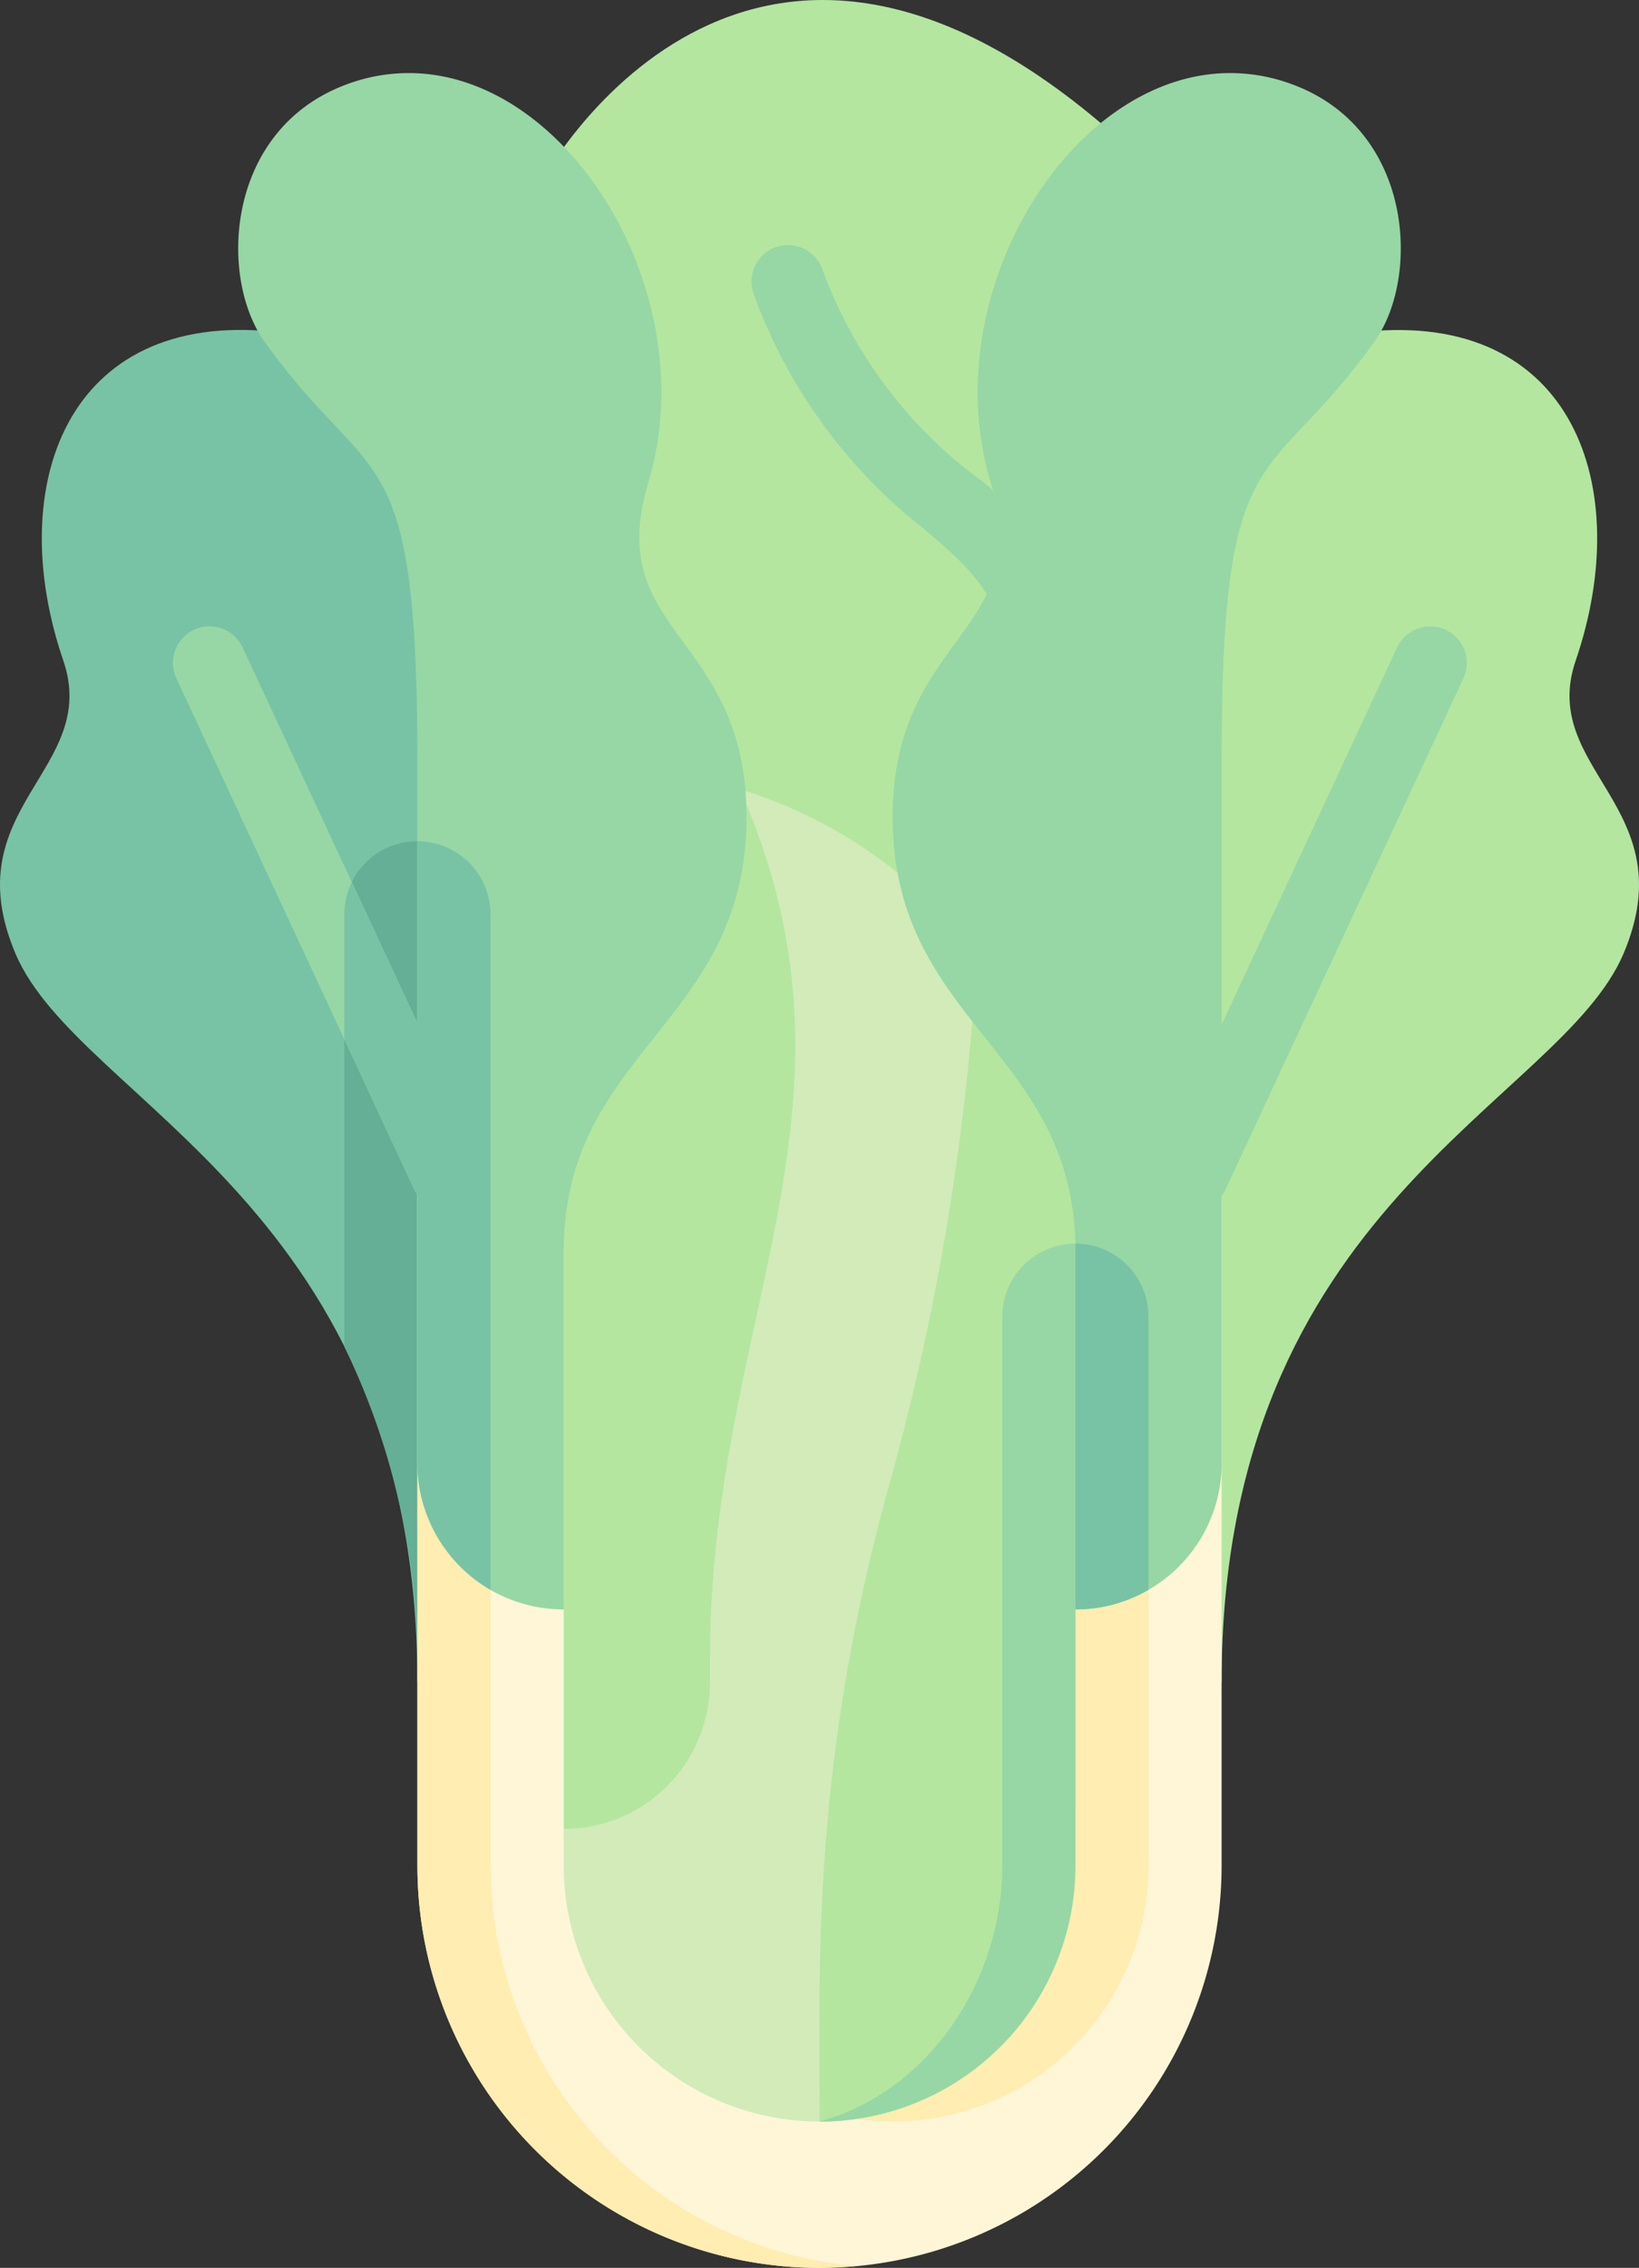 <svg xmlns="http://www.w3.org/2000/svg" width="57.857" height="80" viewBox="0 0 57.857 80">
  <rect x="0" y="0" width="57.857" height="80" fill="#333333" stroke="none"/>
  <g id="lettuce" transform="translate(0 0)">
    <path id="Path_5190" data-name="Path 5190" d="M39.736,5.114C26.3-7.125,19.089,6.449,19.089,6.449l-.483,32.259H40.542Zm0,0" fill="#b4e6a0"/>
    <path id="Path_5191" data-name="Path 5191" d="M14.734,59.354C14.734,42.5,2.784,38.944.541,33.627-1.637,28.466,3.555,27.165,2.234,23.3c-2.1-6.129.094-12.353,7.433-11.6h6.358v47.65Zm0,0" fill="#78c3a5"/>
    <path id="Path_5192" data-name="Path 5192" d="M12.154,47.5a25.82,25.82,0,0,1,2.581,11.851h1.29V29.675h-1.29a2.581,2.581,0,0,0-2.581,2.581Zm0,0" fill="#64af96"/>
    <path id="Path_5193" data-name="Path 5193" d="M43.122,59.354c0-16.855,11.951-20.41,14.194-25.727,2.178-5.162-3.015-6.462-1.694-10.323,2.1-6.129-.094-12.353-7.433-11.6H41.832v47.65Zm0,0" fill="#b4e6a0"/>
    <path id="Path_5194" data-name="Path 5194" d="M28.929,80A14.194,14.194,0,0,1,14.735,65.806V37.418H43.123V65.806A14.2,14.2,0,0,1,28.929,80Zm0,0" fill="#fff6d8"/>
    <path id="Path_5195" data-name="Path 5195" d="M31.509,74.838a9.032,9.032,0,0,1-9.033-9.033V42.579H40.542V65.806a9.032,9.032,0,0,1-9.033,9.032Zm0,0" fill="#ffedb1"/>
    <path id="Path_5196" data-name="Path 5196" d="M17.316,65.806V37.417H14.734V65.806A14.194,14.194,0,0,0,28.929,80c.436,0,.865-.027,1.29-.065a14.189,14.189,0,0,1-12.9-14.128Zm0,0" fill="#ffedb1"/>
    <path id="Path_5197" data-name="Path 5197" d="M28.929,74.838A9.032,9.032,0,0,1,19.9,65.806V27.095h1.29A16.775,16.775,0,0,1,37.961,43.87V65.806a9.032,9.032,0,0,1-9.033,9.032Zm0,0" fill="#d2ebb9"/>
    <path id="Path_5198" data-name="Path 5198" d="M26.348,28.385,19.9,27.095V64.515a5.161,5.161,0,0,0,5.161-5.161v-.807c0-11.936,5.807-19.247,1.291-30.162Zm0,0" fill="#b4e6a0"/>
    <path id="Path_5199" data-name="Path 5199" d="M22.88,17.041c1.97-6.5-2.614-14.181-8.145-14.456a6.266,6.266,0,0,0-2.581.423C7.96,4.622,7.719,9.783,9.331,12.041c3.809,5.332,5.4,3.145,5.4,14.758V51.612A5.162,5.162,0,0,0,19.9,56.773V44.139c0-7.1,6.452-8.011,6.452-15.323,0-6.452-5.081-6.452-3.468-11.775Zm0,0" fill="#96d7a5"/>
    <path id="Path_5200" data-name="Path 5200" d="M34.413,34.837a87.488,87.488,0,0,1-2.9,17.1c-2.9,10.218-2.581,17.516-2.581,22.906a9.032,9.032,0,0,0,9.033-9.033V34.837H34.091" fill="#b4e6a0"/>
    <path id="Path_5201" data-name="Path 5201" d="M15.783,42.684a1.289,1.289,0,0,1-1.171-.746L6.226,23.929a1.29,1.29,0,0,1,2.339-1.089l8.386,18.008a1.291,1.291,0,0,1-1.168,1.835Zm0,0" fill="#96d7a5"/>
    <path id="Path_5202" data-name="Path 5202" d="M16.025,38.86l-3.606-7.743a2.594,2.594,0,0,0-.265,1.14v4.4l2.458,5.28a1.289,1.289,0,0,0,1.171.746,1.333,1.333,0,0,0,.242-.054Zm0,0" fill="#78c3a5"/>
    <g id="Group_188" data-name="Group 188">
      <path id="Path_5203" data-name="Path 5203" d="M42.1,42.684a1.289,1.289,0,0,0,1.171-.746l8.386-18.008a1.29,1.29,0,0,0-2.339-1.089L40.932,40.849A1.291,1.291,0,0,0,42.1,42.684Zm0,0" fill="#96d7a5"/>
      <path id="Path_5204" data-name="Path 5204" d="M36.671,23.224a1.293,1.293,0,0,1-1.237-.919c-.5-1.675-1.478-2.505-2.828-3.656A18.549,18.549,0,0,1,26.6,10.361,1.29,1.29,0,0,1,29,9.419a16.11,16.11,0,0,0,5.28,7.267,9.736,9.736,0,0,1,3.627,4.875,1.292,1.292,0,0,1-.864,1.608,1.314,1.314,0,0,1-.372.054Zm0,0" fill="#96d7a5"/>
      <path id="Path_5205" data-name="Path 5205" d="M34.977,17.041c-1.97-6.5,2.614-14.181,8.145-14.456a6.268,6.268,0,0,1,2.581.423c4.194,1.613,4.435,6.774,2.822,9.033-3.809,5.332-5.4,3.145-5.4,14.758V51.612a5.161,5.161,0,0,1-5.161,5.161V44.139c0-7.1-6.452-8.011-6.452-15.323,0-6.452,5.081-6.452,3.468-11.775Zm0,0" fill="#96d7a5"/>
    </g>
    <path id="Path_5206" data-name="Path 5206" d="M14.734,29.675V51.612a5.182,5.182,0,0,0,2.581,4.471V32.257a2.581,2.581,0,0,0-2.581-2.581Zm0,0" fill="#78c3a5"/>
    <path id="Path_5207" data-name="Path 5207" d="M37.961,43.87a2.581,2.581,0,0,0-2.581,2.581V65.806c0,4.091-2.608,7.984-6.453,9.033h0a9.033,9.033,0,0,0,9.033-9.033Zm0,0" fill="#96d7a5"/>
    <path id="Path_5208" data-name="Path 5208" d="M37.961,44.139V56.773a5.086,5.086,0,0,0,2.581-.691V46.45a2.581,2.581,0,0,0-2.581-2.581h0Zm0,0" fill="#78c3a5"/>
  </g>
</svg>
